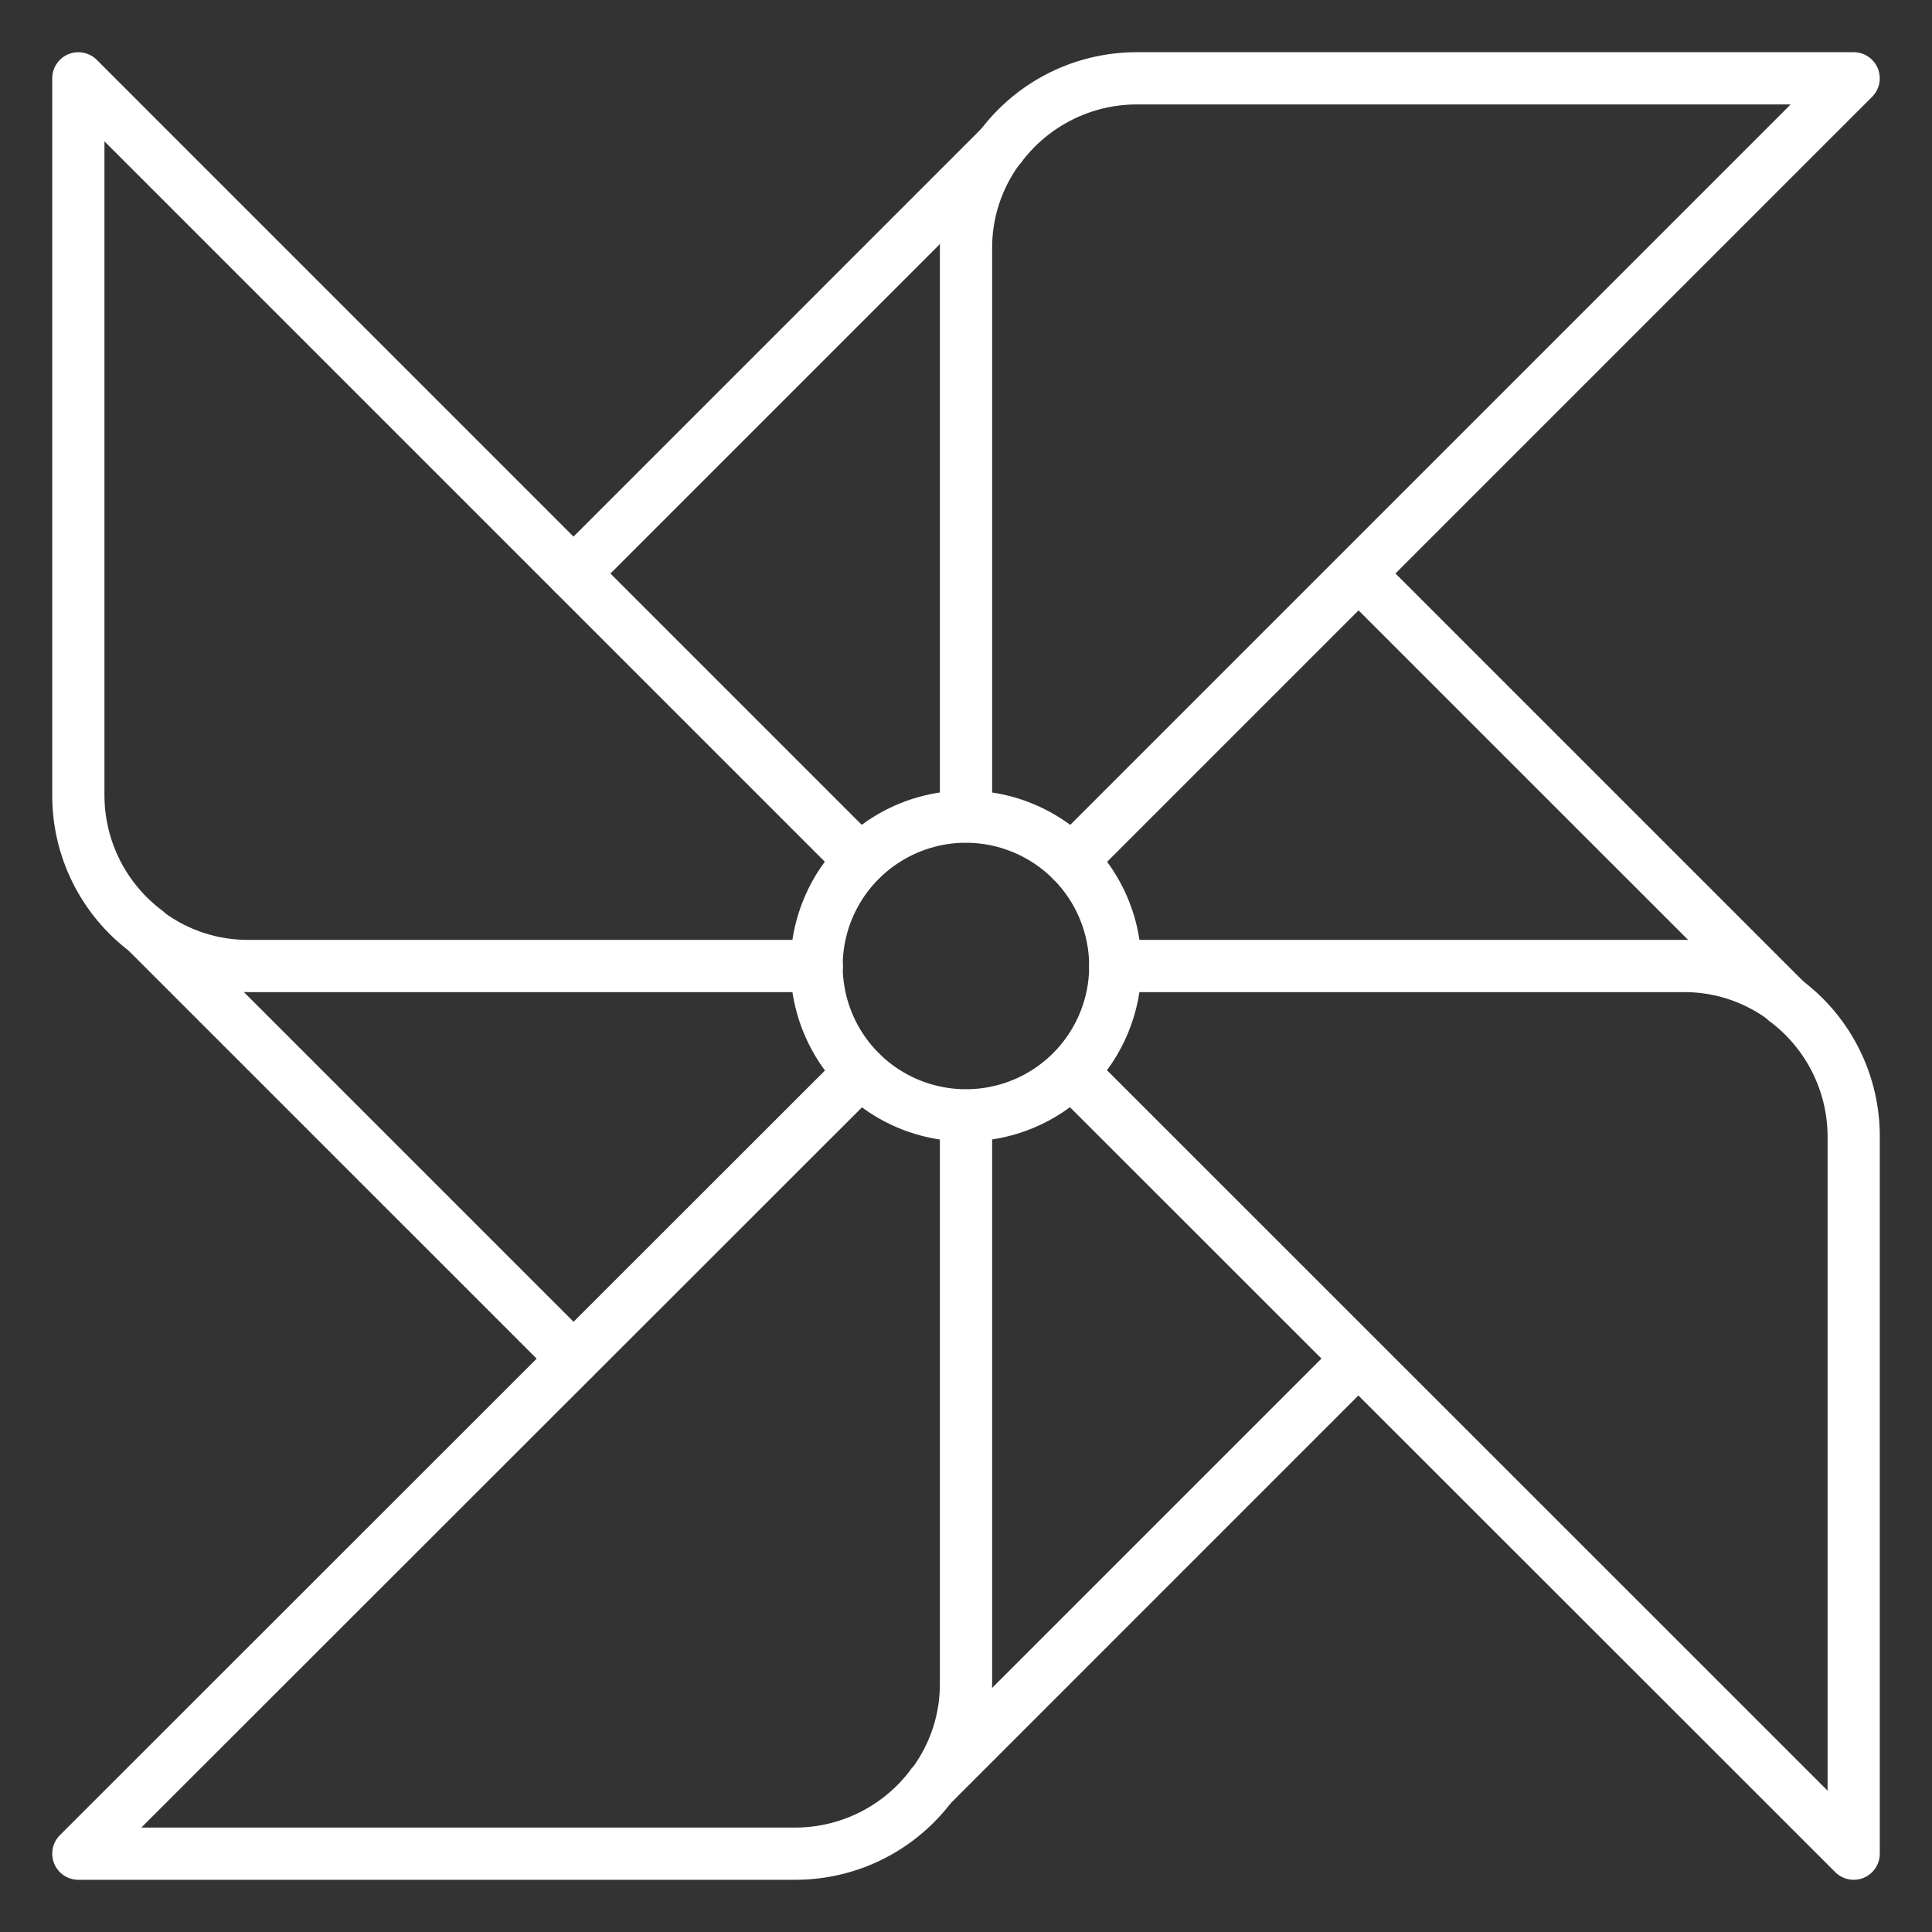 <svg width="50" height="50" viewBox="0 0 50 50" fill="none" xmlns="http://www.w3.org/2000/svg">
<rect x="0" y="0" width="50" height="50" fill="#333333" stroke="none"/>
<path d="M27.73 22.945C27.597 22.945 27.466 22.906 27.355 22.831C27.244 22.757 27.157 22.652 27.106 22.528C27.055 22.405 27.042 22.269 27.068 22.138C27.094 22.007 27.158 21.886 27.253 21.792L46.342 2.703H29.418C28.838 2.703 28.267 2.839 27.749 3.098C27.232 3.358 26.781 3.734 26.434 4.197C26.415 4.222 26.395 4.246 26.373 4.268C25.913 4.9 25.669 5.664 25.676 6.445V21.13C25.676 21.309 25.604 21.481 25.478 21.608C25.351 21.734 25.179 21.805 25 21.805C24.821 21.805 24.649 21.734 24.522 21.608C24.395 21.481 24.324 21.309 24.324 21.13V6.445C24.32 5.354 24.671 4.291 25.324 3.417C25.343 3.393 25.363 3.37 25.384 3.349C25.857 2.728 26.467 2.224 27.167 1.877C27.866 1.531 28.637 1.351 29.418 1.351H47.973C48.106 1.351 48.237 1.391 48.348 1.465C48.459 1.539 48.546 1.645 48.597 1.768C48.648 1.892 48.661 2.028 48.636 2.159C48.609 2.29 48.545 2.41 48.451 2.505L28.208 22.748C28.081 22.874 27.909 22.945 27.73 22.945Z" fill="white"/>
<path d="M21.139 25.676H6.445C5.354 25.68 4.29 25.329 3.416 24.676C3.391 24.656 3.366 24.635 3.343 24.612C2.723 24.14 2.22 23.53 1.875 22.831C1.529 22.131 1.35 21.362 1.352 20.582V2.027C1.352 1.893 1.391 1.763 1.465 1.652C1.54 1.541 1.645 1.454 1.769 1.403C1.892 1.352 2.028 1.338 2.159 1.365C2.29 1.391 2.41 1.455 2.505 1.549L22.747 21.792C22.871 21.919 22.939 22.09 22.937 22.267C22.936 22.444 22.865 22.614 22.739 22.739C22.614 22.864 22.445 22.936 22.267 22.937C22.09 22.939 21.919 22.87 21.792 22.747L2.703 3.658V20.582C2.704 21.161 2.839 21.732 3.098 22.25C3.358 22.768 3.734 23.218 4.198 23.566C4.224 23.586 4.249 23.609 4.272 23.633C4.904 24.09 5.665 24.332 6.445 24.324H21.139C21.318 24.324 21.49 24.396 21.616 24.522C21.743 24.649 21.814 24.821 21.814 25C21.814 25.179 21.743 25.351 21.616 25.478C21.49 25.605 21.318 25.676 21.139 25.676Z" fill="white"/>
<path d="M20.582 48.649H2.027C1.893 48.649 1.763 48.609 1.652 48.535C1.541 48.461 1.454 48.355 1.403 48.231C1.352 48.108 1.338 47.972 1.365 47.841C1.391 47.71 1.455 47.59 1.549 47.495L21.762 27.293C21.852 27.19 21.972 27.117 22.104 27.084C22.237 27.05 22.377 27.058 22.505 27.105C22.633 27.153 22.744 27.238 22.822 27.35C22.901 27.462 22.944 27.595 22.945 27.732C22.945 27.914 22.875 28.089 22.747 28.219L3.658 47.297H20.582C21.162 47.297 21.733 47.161 22.251 46.902C22.768 46.642 23.219 46.266 23.566 45.803C23.585 45.778 23.605 45.754 23.627 45.732C24.087 45.099 24.331 44.336 24.324 43.555V28.87C24.324 28.691 24.396 28.519 24.522 28.392C24.649 28.266 24.821 28.195 25 28.195C25.179 28.195 25.351 28.266 25.478 28.392C25.605 28.519 25.676 28.691 25.676 28.87V43.555C25.68 44.646 25.329 45.709 24.676 46.583C24.657 46.607 24.637 46.63 24.616 46.651C24.143 47.272 23.533 47.776 22.833 48.123C22.134 48.469 21.363 48.649 20.582 48.649Z" fill="white"/>
<path d="M47.974 48.649C47.794 48.649 47.623 48.577 47.496 48.451L27.253 28.217C27.194 28.15 27.149 28.073 27.119 27.989C27.09 27.904 27.078 27.816 27.083 27.727C27.088 27.638 27.111 27.551 27.15 27.471C27.189 27.39 27.243 27.319 27.31 27.26C27.376 27.201 27.454 27.155 27.538 27.126C27.622 27.097 27.711 27.084 27.8 27.09C27.889 27.095 27.976 27.118 28.056 27.157C28.136 27.195 28.208 27.25 28.267 27.316L47.298 46.342V29.418C47.297 28.839 47.162 28.268 46.903 27.75C46.643 27.232 46.267 26.782 45.803 26.434C45.777 26.414 45.752 26.391 45.729 26.367C45.097 25.91 44.336 25.668 43.556 25.676H28.862C28.683 25.676 28.511 25.604 28.384 25.478C28.258 25.351 28.186 25.179 28.186 25C28.186 24.821 28.258 24.649 28.384 24.522C28.511 24.395 28.683 24.324 28.862 24.324H43.556C44.647 24.32 45.71 24.671 46.584 25.324C46.61 25.344 46.634 25.365 46.657 25.388C47.278 25.86 47.781 26.47 48.126 27.169C48.472 27.869 48.651 28.638 48.649 29.418V47.973C48.649 48.152 48.578 48.324 48.451 48.451C48.325 48.577 48.153 48.649 47.974 48.649Z" fill="white"/>
<path d="M14.844 15.518C14.71 15.518 14.579 15.478 14.468 15.404C14.357 15.329 14.271 15.224 14.219 15.101C14.168 14.977 14.155 14.841 14.181 14.71C14.207 14.579 14.271 14.459 14.366 14.364L25.413 3.316C25.541 3.193 25.711 3.125 25.888 3.127C26.066 3.128 26.235 3.199 26.36 3.324C26.485 3.45 26.557 3.619 26.558 3.796C26.56 3.974 26.492 4.144 26.369 4.272L15.321 15.32C15.194 15.446 15.023 15.518 14.844 15.518Z" fill="white"/>
<path d="M14.84 35.834C14.661 35.834 14.489 35.763 14.363 35.636L3.315 24.589C3.192 24.461 3.123 24.29 3.125 24.113C3.127 23.936 3.198 23.767 3.323 23.641C3.448 23.516 3.618 23.445 3.795 23.444C3.972 23.442 4.143 23.51 4.27 23.633L15.318 34.681C15.412 34.775 15.477 34.895 15.503 35.026C15.529 35.157 15.516 35.293 15.464 35.417C15.413 35.54 15.327 35.646 15.216 35.72C15.105 35.794 14.974 35.834 14.84 35.834Z" fill="white"/>
<path d="M24.109 46.882C23.976 46.882 23.845 46.842 23.734 46.768C23.623 46.694 23.536 46.588 23.485 46.465C23.434 46.341 23.421 46.205 23.447 46.074C23.473 45.943 23.537 45.823 23.631 45.728L34.679 34.68C34.806 34.557 34.977 34.489 35.154 34.491C35.331 34.492 35.501 34.563 35.626 34.689C35.751 34.814 35.822 34.983 35.824 35.16C35.825 35.338 35.757 35.508 35.634 35.636L24.587 46.684C24.46 46.81 24.288 46.882 24.109 46.882Z" fill="white"/>
<path d="M46.208 26.565C46.028 26.565 45.856 26.494 45.73 26.367L34.682 15.32C34.559 15.192 34.491 15.021 34.492 14.844C34.494 14.667 34.565 14.498 34.69 14.373C34.815 14.247 34.985 14.176 35.162 14.175C35.339 14.173 35.51 14.241 35.637 14.364L46.685 25.412C46.78 25.506 46.844 25.626 46.87 25.758C46.896 25.889 46.883 26.024 46.832 26.148C46.781 26.271 46.694 26.377 46.583 26.451C46.472 26.525 46.341 26.565 46.208 26.565Z" fill="white"/>
<path d="M24.998 29.541C24.1 29.541 23.222 29.275 22.475 28.776C21.729 28.277 21.146 27.568 20.803 26.738C20.459 25.908 20.369 24.995 20.544 24.114C20.72 23.233 21.152 22.424 21.787 21.789C22.422 21.154 23.231 20.721 24.112 20.546C24.993 20.371 25.906 20.461 26.736 20.804C27.566 21.148 28.275 21.73 28.774 22.477C29.273 23.224 29.54 24.102 29.54 25C29.538 26.204 29.059 27.358 28.208 28.21C27.357 29.061 26.202 29.54 24.998 29.541ZM24.998 21.81C24.367 21.81 23.751 21.997 23.226 22.348C22.701 22.698 22.293 23.196 22.051 23.779C21.81 24.362 21.747 25.003 21.87 25.622C21.993 26.241 22.297 26.809 22.743 27.256C23.189 27.702 23.757 28.005 24.376 28.128C24.995 28.252 25.636 28.188 26.219 27.947C26.802 27.706 27.3 27.297 27.651 26.772C28.001 26.248 28.188 25.631 28.188 25C28.187 24.154 27.851 23.343 27.253 22.746C26.655 22.148 25.844 21.811 24.998 21.81Z" fill="white"/>
</svg>

